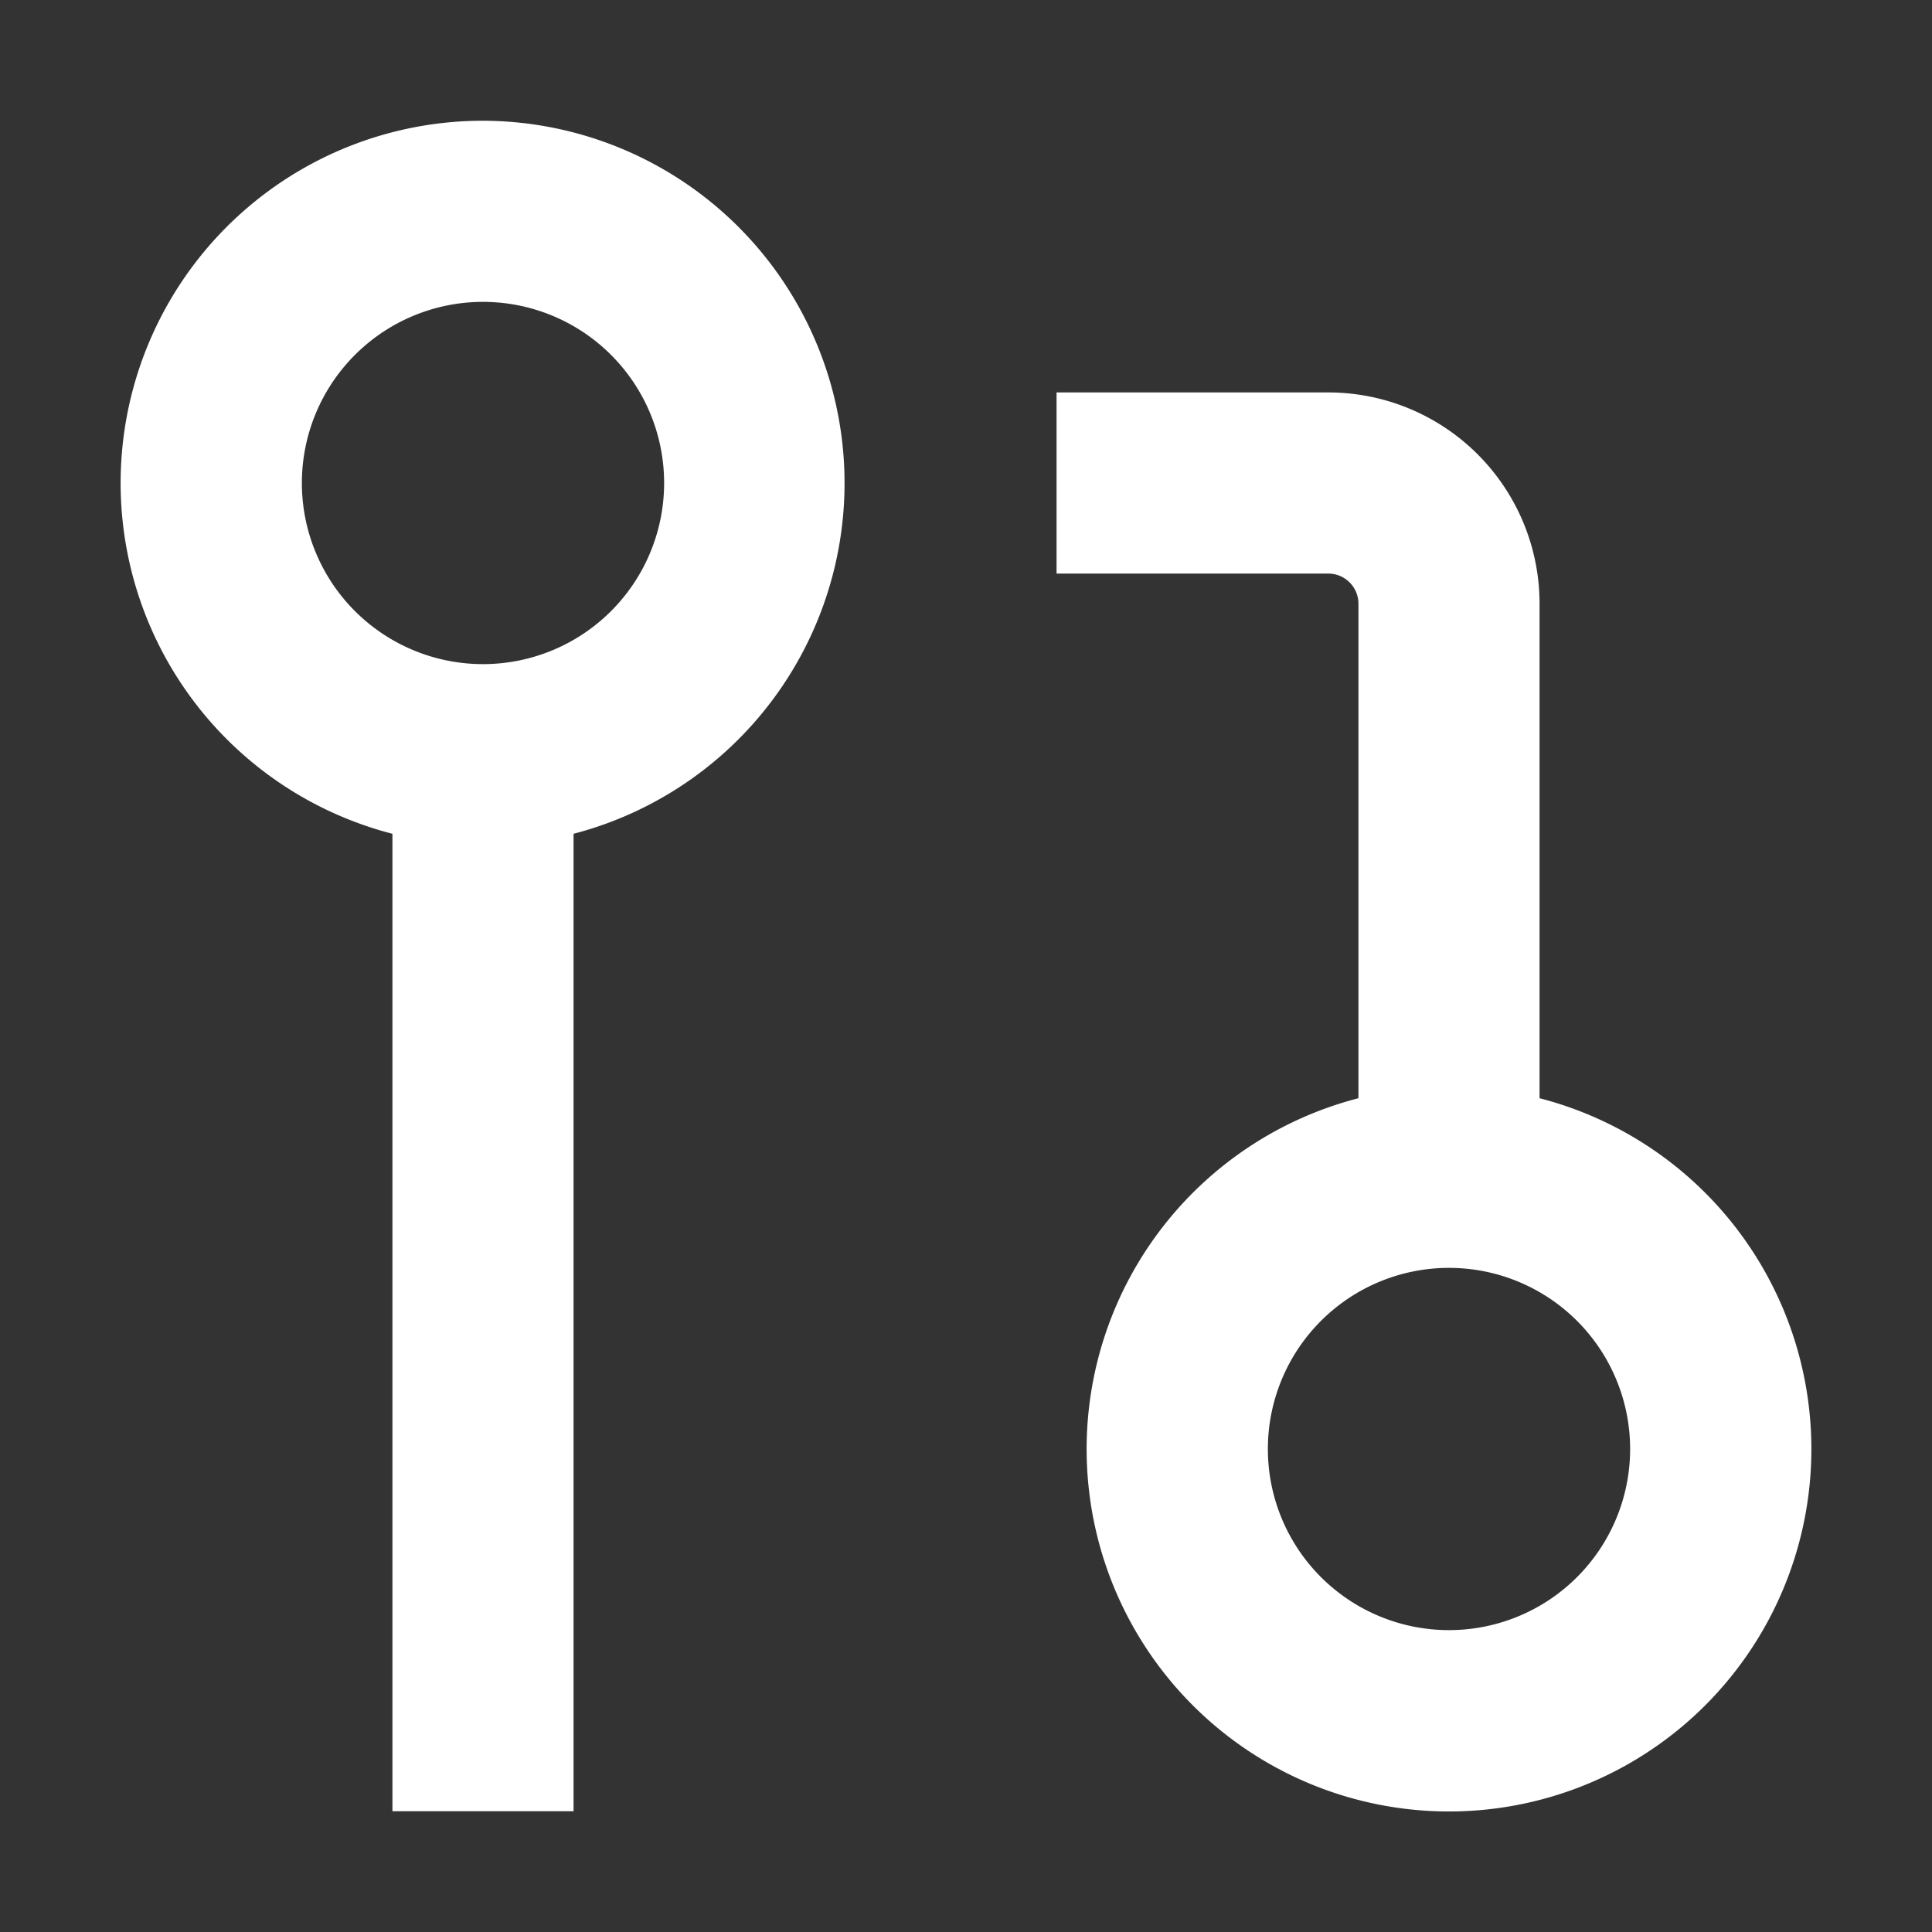 <svg stroke-linejoin="round" data-testid="geist-icon" viewBox="0 0 16 16"><rect x="0" y="0" width="16" height="16" fill="#333333" stroke="none"/><path fill="white" fill-rule="evenodd" d="M4 5.5a1.5 1.5 0 110-3 1.5 1.5 0 010 3zm.75 1.405A3.001 3.001 0 004 1a3 3 0 00-.75 5.905V15h1.5V6.905zM9.5 3.25h-.75v1.5H11a.25.25 0 01.25.25v4.095a3.001 3.001 0 101.5 0V5A1.75 1.75 0 0011 3.25H9.5zm1 8.75a1.5 1.5 0 103 0 1.5 1.5 0 00-3 0z" clip-rule="evenodd"/></svg>